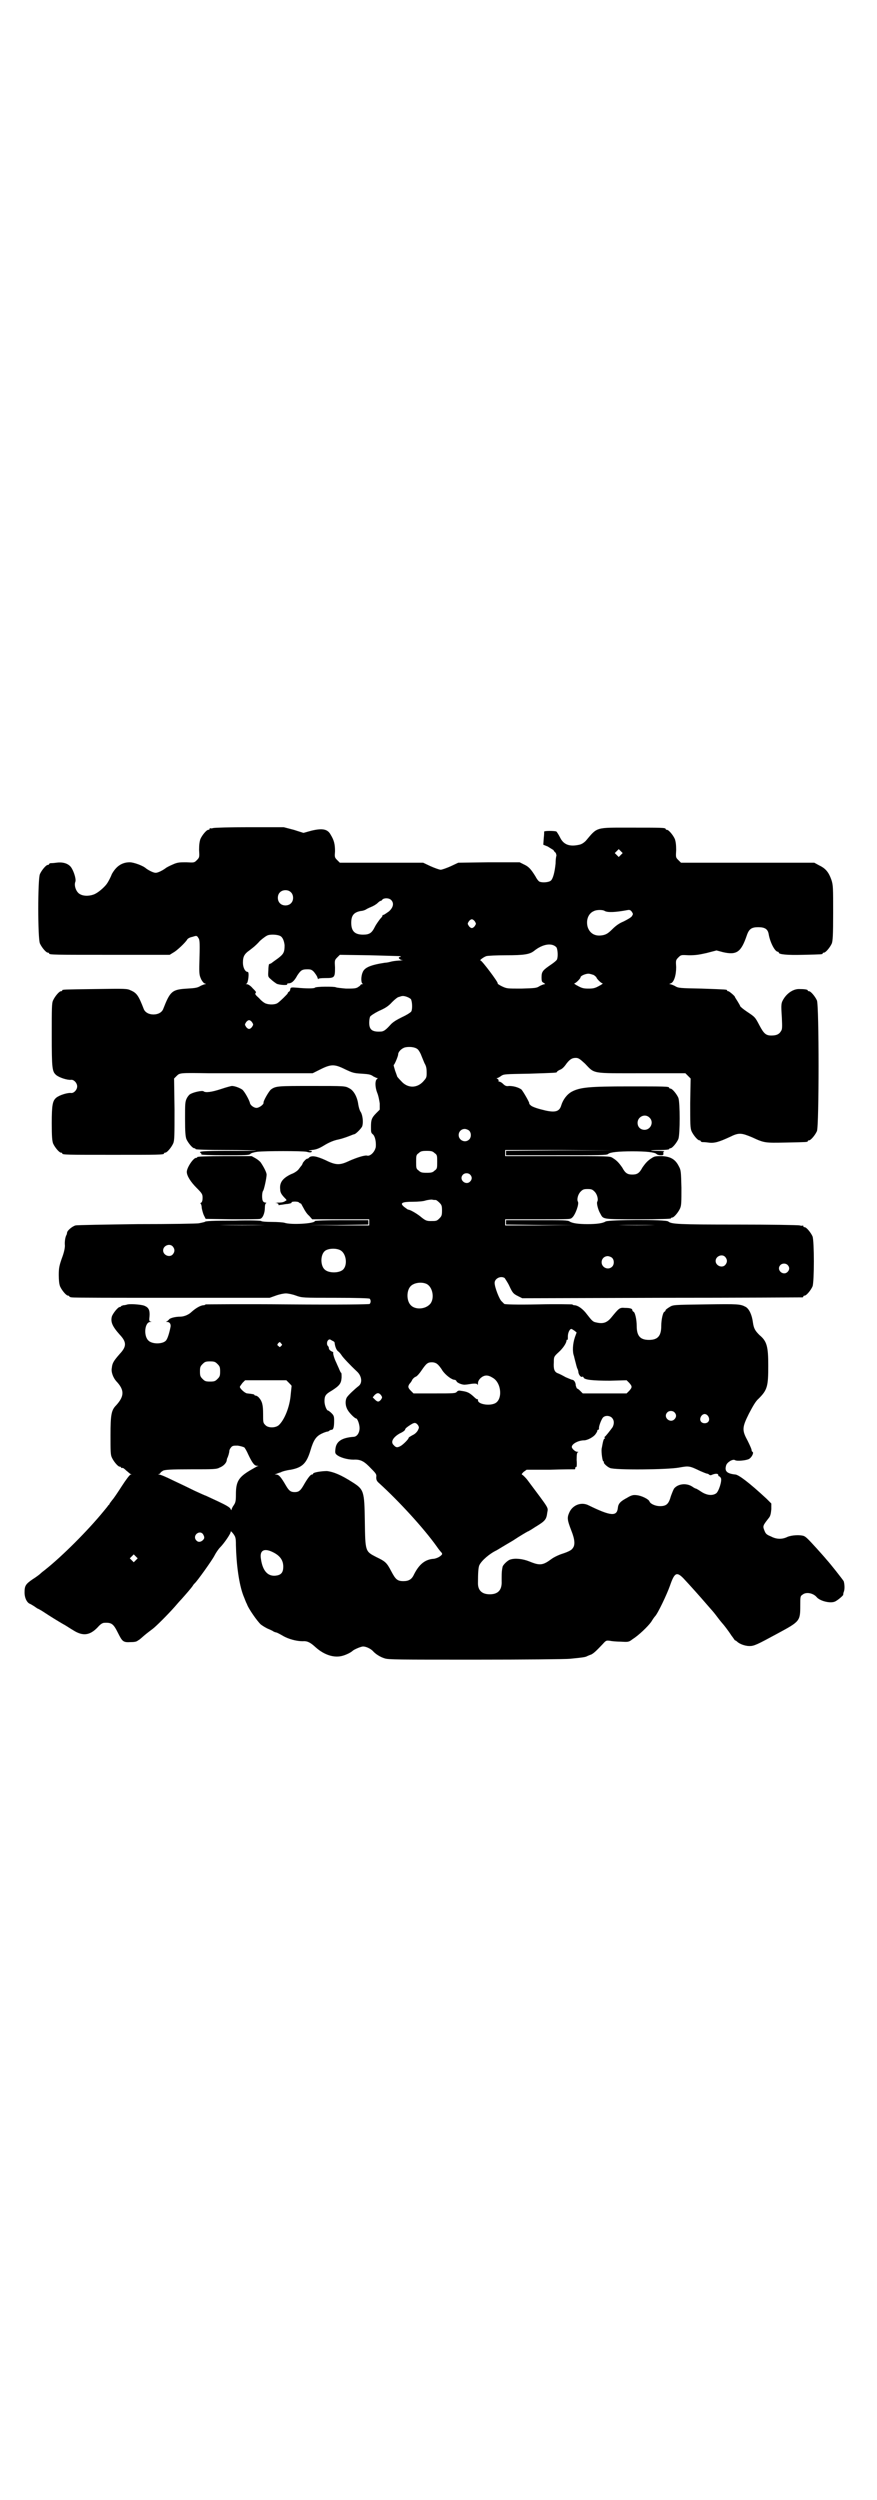 <?xml version="1.0" standalone="no"?>
<!DOCTYPE svg PUBLIC "-//W3C//DTD SVG 20010904//EN"
 "http://www.w3.org/TR/2001/REC-SVG-20010904/DTD/svg10.dtd">
<svg version="1.0" xmlns="http://www.w3.org/2000/svg"
 width="1000pt" height="2850pt" viewBox="0 0 1000 2850"
 preserveAspectRatio="xMidYMid meet">
<g transform="translate(0,2850) scale(0.5,-0.5)"
fill="#000000" stroke="none">
<path d="M486 3812 c-3 -1 -6 -1 -7 0 0 0 -1 0 -1 -2 0 -1 -1 -2 -3 -2 -4 0
-14 -12 -18 -21 -2 -6 -3 -13 -3 -25 1 -16 1 -17 -5 -23 -6 -6 -6 -6 -24 -5
-15 0 -20 0 -31 -5 -7 -3 -15 -7 -17 -9 -7 -5 -17 -10 -22 -10 -5 0 -15 5 -22
10 -6 6 -28 14 -37 14 -18 0 -31 -9 -41 -27 -3 -8 -8 -17 -10 -20 -4 -7 -18
-20 -28 -25 -10 -5 -25 -6 -34 -1 -9 4 -15 20 -11 29 2 7 -5 27 -11 34 -7 8
-19 11 -33 9 -6 -1 -12 -1 -13 -1 -2 -1 -3 -1 -3 -2 0 -1 -1 -2 -3 -2 -4 0
-14 -12 -18 -21 -5 -11 -5 -147 0 -158 4 -9 14 -21 18 -21 2 0 3 -1 3 -2 0 -3
13 -3 143 -3 l132 0 8 5 c8 4 28 23 32 30 1 2 6 5 12 6 9 3 10 3 13 -2 3 -4 4
-7 3 -43 -1 -37 -1 -41 3 -50 2 -5 6 -10 8 -11 4 -1 4 -2 2 -2 -2 0 -7 -2 -11
-4 -6 -4 -12 -5 -30 -6 -35 -2 -39 -6 -55 -47 -3 -7 -11 -12 -22 -12 -11 0
-19 5 -22 12 -12 31 -16 37 -30 43 -8 4 -12 4 -80 3 -74 -1 -76 -1 -76 -3 0
-1 -1 -2 -3 -2 -4 0 -14 -12 -18 -21 -3 -6 -3 -18 -3 -79 0 -77 1 -83 10 -91
7 -6 26 -12 34 -11 6 1 14 -7 14 -15 0 -8 -8 -16 -14 -15 -8 1 -27 -5 -34 -11
-8 -7 -10 -16 -10 -58 0 -31 1 -40 3 -46 4 -9 14 -21 18 -21 2 0 3 -1 3 -2 0
-3 12 -3 116 -3 104 0 116 0 116 3 0 1 1 2 3 2 4 0 14 12 18 21 3 7 3 18 3 78
l-1 70 6 6 c7 7 8 7 74 6 14 0 73 0 131 0 l105 0 18 9 c24 12 32 12 56 0 17
-8 20 -9 38 -10 16 -1 21 -2 26 -6 4 -2 8 -4 9 -4 2 0 2 0 0 -2 -5 -3 -5 -18
0 -31 3 -7 5 -18 6 -25 l0 -14 -8 -8 c-11 -11 -12 -16 -12 -32 0 -10 0 -13 4
-16 5 -4 8 -16 7 -29 -2 -11 -12 -21 -19 -20 -5 2 -24 -4 -42 -12 -21 -10 -30
-10 -54 2 -20 9 -31 11 -37 6 -1 -2 -4 -3 -5 -3 -2 0 -10 -9 -10 -11 0 -1 -1
-2 -2 -4 -1 -1 -4 -5 -7 -9 -3 -4 -11 -9 -17 -11 -19 -9 -27 -19 -25 -35 0 -7
3 -12 12 -21 3 -3 3 -4 0 -5 -4 -3 -8 -4 -18 -4 -6 -1 -7 -1 -2 -1 3 -1 5 -2
4 -3 -1 -2 1 -2 5 -1 4 0 11 2 16 2 6 1 9 2 9 3 -2 3 13 3 16 1 2 -2 4 -3 5
-3 1 0 3 -5 6 -10 3 -6 8 -14 13 -18 l7 -8 65 0 65 0 0 -7 0 -7 -70 0 -71 1
70 0 69 1 0 5 0 5 -61 0 c-34 0 -61 -1 -61 -2 0 -6 -55 -9 -69 -4 -3 1 -16 2
-29 2 -14 0 -24 1 -24 2 0 1 -23 2 -60 1 -51 0 -69 -1 -69 -3 0 0 -3 -1 -13
-3 -3 -1 -66 -2 -140 -2 -74 -1 -138 -2 -142 -3 -7 -2 -18 -11 -19 -16 0 -2
-1 -4 -1 -5 -3 -4 -5 -16 -4 -25 0 -6 -2 -16 -7 -29 -6 -17 -7 -23 -7 -38 0
-12 1 -21 3 -26 4 -9 14 -21 18 -21 2 0 3 -1 3 -2 0 0 2 -2 6 -2 3 -1 105 -1
228 -1 l223 0 14 5 c8 3 18 5 23 5 5 0 15 -2 23 -5 14 -5 15 -5 90 -5 49 0 77
-1 78 -2 3 -3 3 -9 0 -12 -1 -1 -65 -2 -187 -1 -103 1 -187 0 -187 0 -1 -1 -3
-2 -5 -2 -6 0 -17 -6 -27 -15 -7 -7 -18 -11 -26 -11 -11 0 -24 -3 -26 -7 -1
-1 -3 -3 -5 -4 -2 0 -2 -1 1 -1 6 0 9 -5 8 -11 -3 -15 -7 -28 -11 -32 -8 -8
-32 -8 -40 1 -11 11 -8 42 5 42 3 0 3 1 0 1 -3 1 -3 3 -2 12 1 14 -2 20 -12
24 -8 3 -36 5 -41 2 -1 0 -4 -1 -7 -1 -3 -1 -5 -2 -5 -2 0 -1 -1 -2 -3 -2 -4
0 -16 -15 -18 -22 -3 -12 1 -22 18 -41 16 -17 16 -27 0 -44 -14 -16 -17 -21
-18 -32 -2 -9 3 -22 10 -30 19 -20 19 -34 0 -55 -11 -11 -13 -21 -13 -68 0
-36 0 -45 3 -51 4 -9 14 -21 18 -21 2 0 3 -1 3 -2 0 -1 1 -1 3 -1 1 1 5 -2 9
-6 4 -3 8 -7 10 -8 3 -1 3 -1 0 -1 -2 0 -11 -12 -20 -26 -9 -14 -19 -29 -22
-32 -3 -4 -6 -8 -6 -8 0 -1 -1 -3 -3 -4 -1 -2 -6 -8 -11 -14 -36 -44 -94 -102
-133 -133 -4 -3 -9 -7 -11 -9 -2 -2 -10 -8 -18 -13 -16 -11 -18 -15 -18 -30 0
-13 6 -24 13 -26 2 -1 7 -4 10 -6 4 -3 7 -5 8 -5 0 0 6 -3 12 -7 15 -10 33
-21 45 -28 6 -3 16 -10 23 -14 22 -14 38 -12 56 7 6 7 11 10 15 10 17 1 21 -3
31 -23 10 -20 12 -22 29 -21 9 0 14 1 17 4 3 1 9 7 15 12 6 5 14 11 18 14 8 6
34 32 50 50 6 7 13 15 16 18 8 9 23 26 26 31 1 2 3 4 4 5 5 4 40 53 45 63 3 6
9 15 13 19 9 9 24 31 24 35 0 3 2 1 6 -4 5 -7 6 -9 6 -26 1 -44 7 -89 17 -115
3 -7 6 -16 8 -19 3 -10 24 -40 32 -47 4 -3 12 -8 17 -10 5 -2 11 -5 12 -6 2
-1 5 -2 6 -2 1 0 7 -3 14 -7 13 -8 32 -13 46 -13 11 1 18 -3 30 -14 19 -17 42
-25 62 -19 10 3 19 8 22 11 3 3 19 10 24 10 7 0 17 -5 22 -10 6 -7 17 -14 27
-17 8 -3 29 -3 209 -3 109 0 206 1 214 2 31 3 36 4 39 6 2 1 7 3 10 4 5 3 9 6
26 24 7 8 8 8 16 7 4 -1 16 -2 25 -2 17 -1 18 -1 27 6 13 8 34 28 42 39 3 5 7
11 9 13 6 6 27 50 34 70 10 29 15 32 30 17 16 -17 40 -44 52 -58 7 -8 13 -15
14 -16 1 -1 6 -7 12 -15 6 -8 11 -14 12 -15 2 -2 13 -16 20 -27 4 -5 7 -10 8
-11 1 0 3 -1 5 -3 5 -5 18 -10 28 -10 11 0 17 3 65 29 50 27 51 28 51 63 0 20
0 22 5 25 8 7 24 4 32 -5 7 -9 30 -15 41 -11 6 2 20 14 20 16 0 0 0 3 1 6 3 6
2 19 0 25 -4 6 -29 38 -39 49 -4 5 -14 16 -22 25 -20 22 -25 27 -30 29 -9 3
-27 2 -37 -2 -12 -6 -25 -6 -38 1 -10 4 -12 6 -15 14 -4 10 -3 11 11 29 3 4 4
9 5 19 l0 13 -11 11 c-41 38 -62 53 -70 55 -21 2 -26 8 -22 21 2 7 15 15 20
12 4 -3 24 -1 31 2 7 3 13 15 9 17 -1 0 -2 2 -2 4 0 2 -4 11 -9 21 -13 24 -13
30 3 62 9 17 15 28 22 34 20 20 22 28 22 75 0 44 -3 56 -20 70 -10 10 -13 15
-15 29 -2 16 -8 30 -16 35 -13 7 -17 7 -92 6 -74 -1 -74 -1 -82 -6 -5 -3 -9
-6 -9 -7 0 -1 -1 -3 -3 -4 -3 -1 -7 -17 -7 -32 0 -23 -8 -32 -28 -32 -20 0
-28 9 -28 32 0 15 -4 31 -7 32 -2 1 -3 3 -3 4 0 3 -4 5 -17 5 -12 1 -13 0 -31
-22 -10 -12 -19 -15 -35 -11 -7 1 -10 5 -21 19 -8 11 -20 20 -28 20 -2 0 -4 1
-5 2 0 0 -35 1 -77 0 -53 -1 -76 0 -78 1 -1 1 -4 4 -6 6 -5 4 -16 32 -16 42 0
10 14 17 23 11 1 -2 7 -10 11 -19 7 -15 9 -17 19 -22 l10 -5 318 1 c175 0 319
1 321 1 1 0 2 1 2 2 0 1 1 2 3 2 4 0 14 12 18 21 4 11 4 103 0 114 -4 9 -14
21 -18 21 -2 0 -3 1 -3 2 0 2 -1 2 -1 2 -1 -1 -4 -1 -7 0 -4 1 -68 2 -143 2
-135 0 -150 1 -157 7 -5 5 -136 4 -143 0 -6 -4 -20 -6 -41 -6 -21 0 -35 2 -41
6 -4 3 -14 3 -75 3 l-70 0 0 -5 0 -5 80 -1 79 0 -80 -1 -81 0 0 7 0 7 73 0
c80 0 75 0 80 4 7 6 16 31 13 36 -3 5 0 17 6 23 5 5 7 6 16 6 9 0 11 -1 16 -6
6 -6 9 -18 6 -23 -2 -3 2 -19 7 -27 7 -13 3 -13 86 -13 50 0 75 1 75 2 0 1 1
2 3 2 4 0 14 12 18 21 3 7 3 15 3 47 -1 37 -1 40 -6 49 -8 16 -19 22 -38 23
-14 0 -17 0 -23 -4 -10 -6 -15 -12 -22 -22 -7 -13 -12 -16 -23 -16 -11 0 -16
3 -23 16 -7 10 -12 16 -22 22 -6 4 -7 4 -126 4 l-119 0 0 7 0 7 125 0 124 -1
-123 0 -124 -1 0 -5 0 -5 115 0 c100 0 115 0 118 3 4 4 24 6 55 6 31 0 51 -2
55 -6 2 -2 6 -3 10 -3 6 0 6 1 6 4 -1 2 0 4 2 5 2 0 -4 1 -14 1 -24 0 -21 2 5
2 11 0 20 1 20 2 0 1 1 2 3 2 4 0 14 12 18 21 4 11 4 83 0 94 -4 9 -14 21 -18
21 -2 0 -3 1 -3 2 0 3 -11 3 -92 3 -90 0 -111 -2 -130 -12 -11 -6 -20 -18 -24
-31 -4 -14 -13 -17 -36 -12 -17 4 -30 8 -34 12 -2 2 -4 4 -3 4 2 0 -14 28 -18
32 -7 5 -18 8 -28 8 -6 -1 -9 0 -14 5 -3 3 -7 5 -9 5 -1 0 -2 1 -1 2 1 1 -1 3
-2 4 -3 1 -3 2 -1 2 1 0 5 2 9 5 6 4 8 4 64 5 61 2 63 2 63 4 0 1 3 3 7 5 4 1
9 6 12 10 9 13 15 17 24 17 6 0 9 -2 21 -13 23 -24 14 -22 129 -22 l100 0 6
-6 6 -6 -1 -56 c0 -47 0 -57 3 -64 4 -9 14 -21 18 -21 2 0 3 -1 3 -2 0 -1 1
-1 3 -2 1 0 8 0 14 -1 14 -2 24 1 50 13 20 10 26 9 50 -1 28 -13 29 -13 78
-12 48 1 49 1 49 3 0 1 1 2 3 2 4 0 14 12 18 21 5 11 5 287 0 298 -4 9 -14 21
-18 21 -2 0 -3 1 -3 2 0 2 -8 3 -20 3 -13 0 -26 -9 -34 -21 -7 -11 -7 -13 -5
-44 1 -22 1 -27 -2 -31 -4 -7 -10 -10 -22 -10 -12 0 -17 4 -27 23 -10 19 -10
19 -28 31 -9 6 -16 12 -16 13 0 1 -3 6 -6 11 -3 5 -6 9 -6 10 0 2 -13 13 -15
13 -2 0 -3 1 -3 2 0 2 -1 2 -58 4 -50 1 -53 1 -61 6 -4 2 -9 4 -11 4 -2 0 -2
1 2 2 7 3 12 18 12 37 -1 15 -1 16 5 22 6 6 6 6 24 5 15 0 22 1 40 5 l23 6 15
-4 c31 -7 41 0 54 38 5 15 11 19 26 19 15 0 22 -4 24 -16 3 -18 14 -40 21 -40
1 0 2 -1 2 -2 0 -4 18 -6 56 -5 43 1 44 1 44 3 0 1 1 2 3 2 4 0 14 12 18 21 2
6 3 17 3 70 0 57 0 63 -4 75 -6 17 -13 26 -28 33 l-11 6 -152 0 -152 0 -6 6
c-6 6 -6 6 -5 23 0 12 -1 19 -3 25 -4 9 -14 21 -18 21 -2 0 -3 1 -3 2 0 3 -11
3 -79 3 -82 0 -76 2 -103 -30 -5 -5 -10 -8 -15 -9 -22 -5 -36 0 -44 17 -3 6
-7 12 -8 13 -3 2 -28 2 -28 0 0 -1 0 -7 -1 -15 l-1 -15 10 -4 c5 -3 11 -7 13
-8 1 -2 3 -5 5 -6 1 -2 2 -5 2 -7 -1 -2 -2 -10 -2 -18 -2 -20 -6 -35 -11 -39
-5 -4 -20 -5 -26 -2 -2 1 -6 6 -9 12 -10 16 -15 22 -26 27 l-10 5 -70 0 -70
-1 -17 -8 c-9 -4 -20 -8 -23 -8 -3 0 -14 4 -23 8 l-17 8 -95 0 -95 0 -6 6 c-6
6 -6 7 -5 20 0 16 -2 25 -10 38 -7 13 -19 15 -44 9 l-18 -5 -22 7 -23 6 -78 0
c-43 0 -80 -1 -83 -2z m930 -61 l-5 -5 -4 4 -5 5 4 4 5 5 4 -4 5 -5 -4 -4z
m-753 -85 c7 -6 7 -19 1 -25 -6 -7 -19 -7 -25 -1 -7 6 -7 19 -1 25 6 7 19 7
25 1z m229 -18 c7 -7 5 -17 -5 -26 -6 -4 -11 -8 -13 -8 -1 0 -2 -1 -2 -1 1 -1
-1 -4 -5 -8 -3 -4 -9 -12 -12 -18 -7 -14 -12 -18 -27 -18 -19 0 -27 8 -27 27
0 17 6 24 22 27 4 0 9 2 11 3 1 1 7 4 12 6 5 2 12 6 15 9 3 3 6 5 7 5 1 0 3 1
4 3 4 4 15 4 20 -1z m487 -25 c7 -4 25 -3 52 2 5 1 7 0 10 -4 3 -5 3 -5 0 -10
-2 -3 -11 -8 -19 -12 -10 -4 -18 -10 -25 -17 -11 -11 -16 -14 -28 -15 -15 -1
-25 7 -29 20 -4 16 2 31 15 36 6 3 20 3 24 0z m-296 -24 c3 -5 3 -5 0 -10 -2
-3 -5 -5 -7 -5 -2 0 -5 2 -7 5 -3 5 -3 5 0 10 2 3 5 5 7 5 2 0 5 -2 7 -5z
m-444 -33 c6 -3 9 -12 10 -21 0 -16 -2 -20 -15 -30 -7 -5 -14 -10 -15 -11 -2
-1 -4 -2 -5 -2 -1 0 -2 -7 -2 -14 -1 -15 -1 -15 6 -21 4 -4 10 -8 13 -10 7 -3
26 -4 24 -1 -1 1 1 2 3 2 7 0 13 5 20 18 8 12 11 14 23 14 8 0 10 -1 15 -6 3
-4 7 -9 8 -13 1 -3 2 -5 2 -3 0 1 5 2 16 2 21 0 22 1 22 24 -1 16 -1 17 5 23
l6 6 68 -1 c38 -1 69 -2 70 -2 1 -1 1 -2 -1 -2 -5 0 -2 -6 5 -7 4 0 3 0 -4 -1
-5 0 -14 -1 -19 -2 -4 -1 -11 -3 -16 -3 -33 -5 -47 -11 -51 -22 -4 -9 -4 -24
0 -26 1 0 1 -1 -1 -1 -2 0 -4 -1 -4 -2 0 -1 -3 -3 -6 -5 -5 -3 -11 -3 -27 -3
-11 1 -21 2 -23 3 -3 2 -46 2 -48 -1 -1 -2 -21 -2 -40 0 -14 1 -15 1 -16 -3 0
-2 -1 -5 -3 -6 -2 -1 -3 -3 -3 -4 0 -1 -17 -18 -23 -22 -6 -4 -19 -4 -27 -1
-3 1 -10 6 -15 12 -9 8 -10 10 -8 12 2 2 0 4 -7 11 -4 5 -10 9 -13 9 -3 0 -3
1 -1 1 4 1 7 27 3 27 -6 0 -11 10 -11 21 0 14 3 20 16 29 5 4 9 7 10 8 1 1 7
6 13 13 8 7 15 12 19 13 8 2 21 1 27 -2z m630 -26 c3 -5 4 -22 1 -28 -1 -2 -7
-7 -13 -11 -19 -13 -22 -16 -22 -29 0 -10 1 -11 5 -13 3 -2 4 -3 2 -3 -2 0 -7
-2 -11 -4 -7 -5 -11 -5 -42 -6 -33 0 -33 0 -44 5 -6 3 -11 6 -10 7 1 3 -36 52
-39 52 -4 0 7 8 13 10 3 1 24 2 45 2 41 0 54 2 64 10 20 16 41 19 51 8z m85
-63 c3 -2 6 -5 6 -5 0 -3 11 -14 14 -14 2 0 -2 -3 -8 -6 -9 -5 -13 -6 -24 -6
-11 0 -15 1 -24 6 -6 3 -10 6 -8 6 3 0 14 11 14 14 0 3 11 8 18 8 3 0 9 -2 12
-3z m-417 -55 c3 -5 4 -22 1 -28 -1 -2 -10 -8 -21 -13 -12 -6 -21 -11 -27 -18
-10 -11 -15 -15 -22 -15 -19 -1 -26 4 -26 20 0 6 1 12 2 14 1 2 10 8 20 13 14
6 22 11 30 20 6 6 13 12 16 12 3 1 6 2 7 2 5 1 16 -3 20 -7z m-362 -53 c3 -5
3 -5 0 -10 -2 -3 -5 -5 -7 -5 -2 0 -5 2 -7 5 -3 5 -3 5 0 10 2 3 5 5 7 5 2 0
5 -2 7 -5z m377 -61 c2 -1 7 -9 9 -15 3 -7 6 -15 7 -17 4 -7 5 -11 5 -23 0
-10 -1 -11 -8 -19 -15 -16 -36 -15 -50 1 -5 5 -9 10 -9 10 0 0 -2 6 -5 14 -2
7 -4 13 -3 13 2 1 10 20 10 24 0 6 8 14 16 16 9 2 22 1 28 -4z m529 -156 c11
-10 3 -28 -11 -28 -9 0 -16 6 -16 16 0 14 17 22 27 12z m-411 -30 c5 -5 5 -15
0 -20 -9 -9 -24 -2 -24 10 0 8 6 14 14 14 3 0 8 -2 10 -4z m-79 -51 c6 -4 6
-6 6 -20 0 -14 0 -16 -6 -20 -4 -4 -7 -5 -18 -5 -11 0 -14 1 -18 5 -6 4 -6 6
-6 20 0 14 0 16 6 20 4 4 7 5 18 5 11 0 14 -1 18 -5z m81 -49 c5 -5 5 -11 0
-16 -10 -10 -27 5 -16 16 4 4 12 4 16 0z m-78 -58 c1 0 5 -3 8 -6 5 -5 6 -7 6
-18 0 -11 -1 -13 -6 -18 -6 -6 -7 -6 -20 -6 -9 0 -12 1 -24 11 -9 7 -23 15
-27 15 -1 0 -5 3 -9 6 -11 9 -6 12 20 12 11 0 24 1 29 3 4 1 10 2 14 2 3 -1 7
-1 9 -1z m-390 -57 c-29 -1 -75 -1 -104 0 -28 0 -4 0 53 0 57 0 80 0 51 0z
m890 0 c-23 -1 -61 -1 -84 0 -24 0 -5 0 41 0 46 0 65 0 43 0z m-1100 -49 c5
-6 5 -12 0 -18 -7 -8 -22 -2 -22 9 0 11 15 17 22 9z m383 -9 c13 -8 16 -34 5
-44 -9 -8 -32 -8 -41 0 -10 8 -11 32 -1 42 7 7 27 8 37 2z m877 -15 c5 -6 5
-12 0 -18 -7 -8 -22 -2 -22 9 0 11 15 17 22 9z m-258 -2 c5 -5 5 -15 0 -20 -9
-9 -24 -2 -24 10 0 8 6 14 14 14 3 0 8 -2 10 -4z m400 -16 c5 -5 5 -11 0 -16
-10 -10 -27 5 -16 16 4 4 12 4 16 0z m-824 -43 c16 -7 20 -37 7 -48 -12 -11
-34 -11 -43 0 -9 10 -9 32 0 42 7 8 24 11 36 6z m338 -107 l5 -4 -4 -11 c-5
-15 -6 -33 -2 -43 1 -5 3 -12 4 -16 1 -4 2 -8 3 -11 1 -2 3 -6 3 -10 1 -6 6
-12 9 -10 1 1 2 0 3 -2 2 -5 21 -7 60 -7 l38 1 6 -6 c7 -8 7 -10 0 -18 l-6 -6
-50 0 -50 0 -5 5 c-3 3 -6 6 -8 6 -1 1 -2 4 -3 7 0 7 -4 13 -8 13 -1 0 -8 3
-15 6 -7 4 -15 8 -18 9 -8 3 -10 10 -9 25 0 12 0 13 11 23 10 9 18 21 18 27 0
1 1 2 2 1 1 0 1 3 1 8 0 8 4 17 8 17 1 0 4 -2 7 -4z m-552 -23 c3 -1 5 -3 5
-4 1 -9 4 -17 8 -20 3 -2 6 -6 8 -9 3 -5 19 -22 35 -37 11 -10 13 -26 4 -33
-9 -7 -23 -20 -27 -26 -4 -7 -4 -19 2 -29 4 -7 16 -19 19 -19 3 0 8 -13 8 -22
0 -11 -6 -20 -14 -20 -26 -2 -39 -10 -41 -27 -1 -8 -1 -11 3 -14 7 -6 24 -11
38 -11 17 1 25 -4 41 -21 11 -11 12 -13 11 -19 0 -6 1 -9 7 -14 45 -41 101
-102 131 -144 4 -6 9 -12 11 -14 2 -3 2 -4 -3 -8 -4 -3 -9 -5 -14 -6 -20 -1
-34 -12 -46 -36 -5 -11 -12 -15 -24 -15 -14 0 -18 4 -28 23 -10 19 -13 22 -34
32 -25 13 -25 12 -26 81 -1 70 -2 73 -29 90 -25 16 -42 23 -57 25 -13 0 -32
-3 -32 -6 0 -1 -1 -2 -3 -2 -3 0 -10 -9 -19 -25 -7 -12 -11 -15 -20 -15 -9 0
-13 3 -20 15 -11 19 -16 25 -22 25 -4 0 -4 1 -1 1 2 1 7 3 11 4 3 2 14 5 23 6
26 5 36 14 45 44 7 24 13 32 25 38 6 3 12 5 14 5 1 0 3 1 4 2 1 1 3 2 5 2 4 0
6 5 6 21 0 10 -1 12 -6 17 -3 3 -7 6 -8 6 -3 0 -8 12 -8 21 0 12 2 16 16 24
19 12 22 17 23 30 0 6 0 11 -1 11 -1 0 -2 3 -4 7 -1 3 -5 11 -7 16 -5 10 -8
21 -7 23 1 0 -1 2 -4 3 -4 2 -6 5 -6 7 0 2 -1 4 -2 5 -3 2 -3 10 0 13 3 3 4 3
10 -1z m-117 -6 c3 -3 3 -3 0 -6 -3 -3 -3 -3 -6 0 -3 2 -3 3 -1 6 4 4 4 4 7 0z
m-145 -47 c5 -5 6 -7 6 -17 0 -10 -1 -12 -6 -17 -5 -5 -7 -6 -17 -6 -10 0 -12
1 -17 6 -5 5 -6 7 -6 17 0 10 1 12 6 17 5 5 7 6 17 6 10 0 12 -1 17 -6z m501
0 c2 -1 8 -8 12 -15 7 -10 21 -21 28 -21 1 0 3 -1 4 -3 1 -4 14 -9 20 -8 2 0
9 1 15 2 10 1 12 0 13 -2 0 -2 1 -1 1 3 0 4 2 8 6 12 8 7 16 8 27 1 21 -11 24
-51 5 -59 -14 -6 -38 -1 -38 7 0 2 0 3 -1 3 -1 -1 -4 1 -8 5 -11 10 -15 12
-30 14 -5 1 -7 0 -9 -2 -3 -4 -7 -4 -51 -4 l-48 0 -6 6 c-7 7 -7 10 -3 16 2 2
5 6 6 9 2 3 5 6 8 7 3 1 9 8 13 14 11 16 14 19 24 19 5 0 10 -2 12 -4z m-338
-43 c3 -3 6 -6 6 -7 0 -1 -1 -9 -2 -19 -2 -29 -15 -60 -28 -71 -8 -6 -24 -6
-30 1 -5 5 -5 6 -5 25 0 21 -2 29 -10 38 -2 2 -5 4 -7 4 -2 0 -3 1 -3 2 0 1
-6 2 -16 3 -5 0 -17 11 -17 15 0 1 3 5 6 9 l6 6 47 0 47 0 6 -6z m210 -28 c3
-5 3 -5 0 -10 -5 -6 -8 -6 -14 0 l-5 5 4 5 c6 6 10 6 15 0z m669 -39 c5 -5 5
-11 0 -16 -10 -10 -27 5 -16 16 4 4 12 4 16 0z m77 -9 c5 -8 1 -16 -8 -16 -9
0 -13 8 -8 16 2 3 5 5 8 5 3 0 6 -2 8 -5z m-220 -3 c6 -6 6 -14 2 -22 -5 -7
-16 -21 -18 -22 -1 -1 -1 -2 0 -2 1 0 1 -1 0 -2 -2 0 -3 -4 -4 -8 -1 -4 -2
-11 -3 -15 -1 -9 2 -29 4 -29 1 0 2 -1 1 -2 -1 -2 7 -10 14 -13 11 -5 131 -4
158 1 22 4 23 4 48 -8 7 -3 14 -6 16 -6 1 0 3 -1 4 -2 2 -2 4 -2 8 0 8 3 13 2
13 -1 0 -2 1 -3 2 -3 1 0 3 -2 4 -4 3 -6 -5 -31 -11 -35 -9 -6 -22 -4 -34 4
-6 4 -11 7 -12 7 -1 0 -5 2 -9 5 -13 8 -31 6 -40 -4 -2 -2 -5 -10 -8 -18 -5
-18 -10 -23 -25 -23 -10 0 -22 5 -24 11 -2 5 -18 13 -29 14 -8 1 -12 0 -22 -6
-15 -8 -20 -13 -21 -23 -2 -20 -16 -19 -67 6 -16 8 -35 1 -43 -15 -6 -13 -6
-17 4 -43 8 -20 9 -33 3 -40 -2 -4 -10 -8 -22 -12 -10 -3 -22 -9 -27 -13 -19
-14 -26 -15 -50 -5 -15 6 -33 8 -44 4 -6 -2 -17 -13 -17 -17 0 -1 -1 -4 -1 -6
-1 -5 -1 -13 -1 -26 1 -20 -8 -30 -27 -30 -18 0 -27 9 -27 25 0 25 1 36 3 41
5 11 24 27 39 34 2 1 18 11 37 22 18 12 34 21 34 21 1 0 8 4 17 10 23 14 26
17 28 33 2 13 6 6 -44 73 -5 7 -11 12 -12 13 -3 1 -3 2 2 7 l7 5 53 0 c29 1
53 1 54 1 1 0 2 0 3 0 0 0 1 1 1 3 0 2 1 3 2 2 1 -1 2 6 1 16 0 14 1 17 3 18
2 0 1 1 -2 1 -4 0 -12 7 -12 11 0 7 15 15 28 15 7 0 21 7 26 14 3 4 5 8 4 9 0
0 1 1 2 1 1 0 2 1 2 3 -1 4 5 20 9 25 5 5 14 5 20 0z m-442 -17 c3 -5 3 -6 0
-12 -2 -4 -7 -9 -12 -11 -5 -3 -9 -5 -9 -6 0 -3 -11 -14 -17 -18 -8 -5 -12 -5
-17 1 -8 7 -2 18 14 27 7 3 12 7 12 9 0 2 5 6 13 11 8 5 11 5 16 -1z m-396
-51 c2 -2 6 -9 9 -16 9 -19 14 -26 20 -26 4 0 4 -1 1 -1 -2 -1 -9 -5 -16 -9
-27 -16 -33 -26 -33 -55 0 -16 -1 -19 -5 -25 -3 -4 -5 -9 -5 -10 0 -2 -1 -1
-2 1 -1 4 -10 9 -29 18 -15 7 -28 13 -28 13 -1 0 -12 5 -25 11 -12 6 -35 17
-50 24 -14 7 -28 13 -31 13 -3 0 -3 1 0 1 1 1 3 2 3 3 0 1 3 3 6 5 5 2 17 3
63 3 52 0 59 0 66 4 8 3 15 10 16 16 0 2 1 4 1 5 2 3 5 13 5 17 0 2 2 6 4 8 3
4 6 4 15 4 7 -1 13 -3 15 -4z m-94 -198 c4 -7 4 -10 -2 -15 -6 -4 -11 -3 -15
3 -6 11 10 22 17 12z m155 -39 c19 -8 28 -19 28 -35 0 -12 -4 -18 -14 -20 -20
-4 -33 9 -37 38 -3 18 6 24 23 17z m-308 -20 l-5 -5 -4 4 -5 5 4 4 5 5 4 -4 5
-5 -4 -4z"/>
<path d="M504 3217 c-21 -7 -36 -9 -40 -5 -3 2 -22 -2 -29 -6 -3 -1 -7 -6 -9
-10 -4 -8 -4 -13 -4 -47 0 -31 1 -40 3 -46 4 -9 14 -21 18 -21 2 0 3 -1 3 -2
0 -1 27 -2 68 -2 38 0 69 -1 70 -1 0 -1 -28 -1 -64 -1 -59 0 -69 -1 -62 -5 1
-1 2 -2 1 -3 -1 -1 20 -2 54 -2 46 0 55 0 58 3 1 2 9 4 16 5 19 2 101 2 112 0
7 -2 10 -2 12 0 1 1 0 2 -5 2 -4 0 -2 1 5 2 10 1 16 3 29 11 10 6 21 11 32 13
9 2 20 6 25 8 5 2 10 4 11 4 3 0 16 13 18 18 3 9 1 25 -3 32 -3 4 -5 12 -6 18
-2 16 -10 32 -21 37 -9 5 -10 5 -84 5 -78 0 -83 0 -94 -8 -5 -4 -18 -27 -17
-30 1 -4 -10 -12 -16 -12 -6 0 -14 6 -15 11 -1 6 -13 28 -18 31 -6 4 -17 8
-23 8 -2 0 -13 -3 -25 -7z"/>
<path d="M450 3062 c0 -1 -1 -2 -3 -2 -6 0 -21 -22 -21 -32 0 -9 9 -23 22 -36
13 -13 14 -15 14 -23 0 -6 -1 -9 -3 -11 -2 -1 -3 -2 -2 -2 1 0 3 -4 3 -10 1
-5 3 -13 5 -17 l4 -8 60 -1 c33 0 62 0 64 1 6 1 11 13 11 25 0 6 1 10 3 11 1
0 1 1 -1 1 -2 0 -5 1 -6 3 -3 3 -3 20 0 24 2 2 8 29 8 37 0 4 -5 15 -13 27 -2
3 -7 7 -12 10 l-9 5 -62 0 c-40 0 -62 -1 -62 -2z"/>
</g>
</svg>
